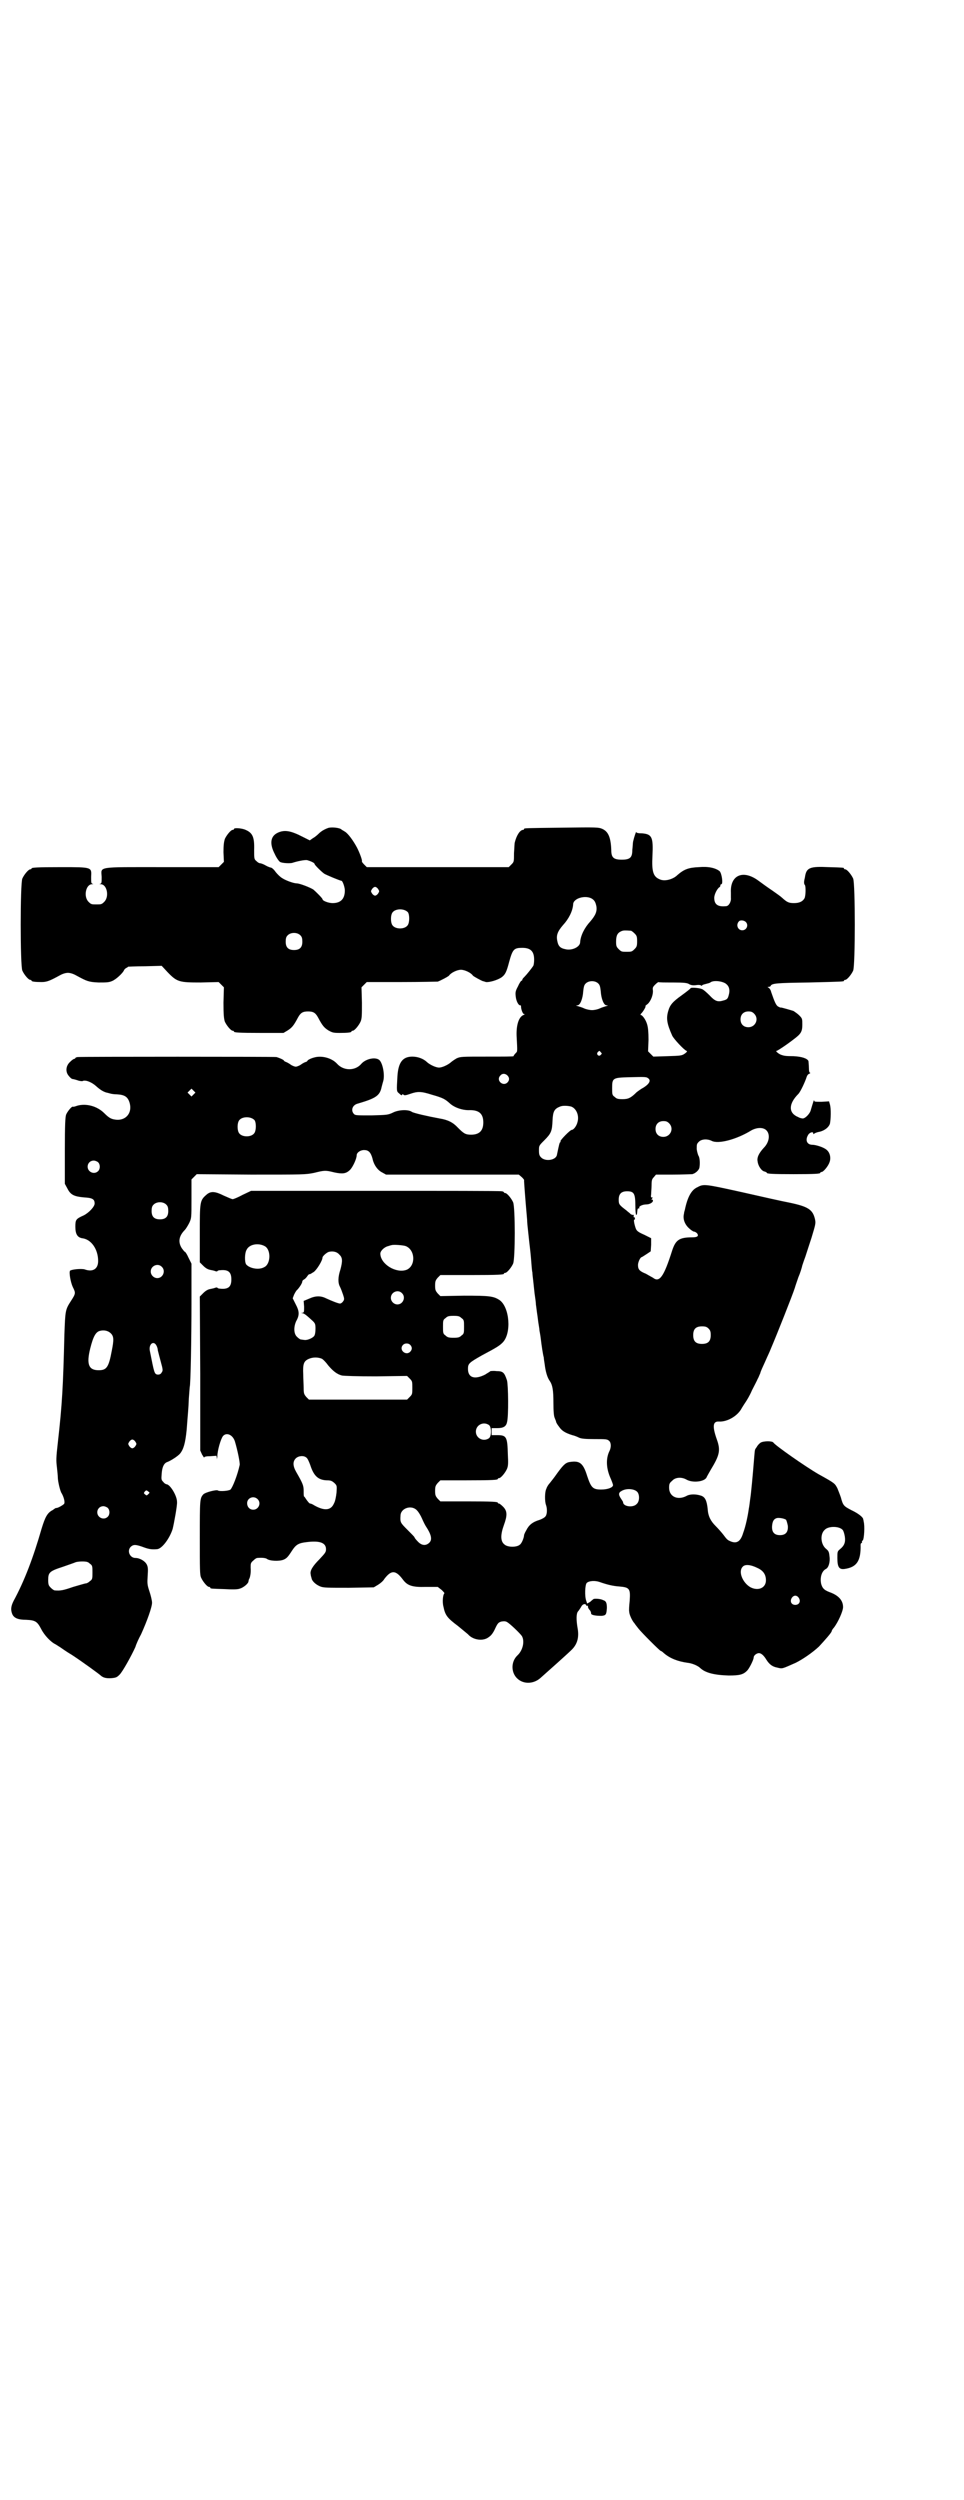 <?xml version="1.0" standalone="no"?>
<!DOCTYPE svg PUBLIC "-//W3C//DTD SVG 20010904//EN"
 "http://www.w3.org/TR/2001/REC-SVG-20010904/DTD/svg10.dtd">
<svg version="1.0" xmlns="http://www.w3.org/2000/svg"
 width="1100pt" height="2850pt" viewBox="0 0 1100 2850"
 preserveAspectRatio="xMidYMid meet">
<g transform="translate(0,2850) scale(0.5,-0.5)"
fill="#000000" stroke="none">
<path d="M748 3812 c-8 -3 -15 -7 -21 -13 -3 -3 -9 -8 -13 -10 l-7 -5 -16 8
c-27 14 -42 17 -58 9 -16 -8 -18 -25 -6 -48 4 -9 10 -17 12 -18 4 -3 24 -4 29
-2 9 3 27 7 33 6 7 -2 17 -6 17 -9 0 -2 15 -17 22 -22 5 -3 36 -16 39 -16 3 0
8 -15 8 -22 0 -19 -9 -29 -28 -29 -9 0 -23 5 -23 9 0 2 -15 17 -21 22 -8 5
-31 14 -38 14 -7 0 -26 7 -33 12 -4 2 -11 9 -15 14 -4 6 -9 10 -11 10 -1 0 -7
2 -12 5 -5 3 -11 5 -13 5 -2 0 -5 2 -8 5 -5 4 -5 6 -5 25 1 31 -4 40 -22 47
-9 3 -24 4 -24 1 0 -1 -1 -2 -3 -2 -4 0 -14 -12 -18 -21 -2 -7 -3 -14 -3 -30
l1 -22 -6 -6 -6 -6 -128 0 c-152 0 -140 2 -139 -22 0 -13 0 -15 -3 -16 -3 0
-2 -1 1 -1 14 0 20 -28 8 -40 -6 -6 -7 -6 -18 -6 -11 0 -12 0 -18 6 -12 12 -6
40 8 40 3 0 4 1 1 1 -3 1 -3 3 -3 16 1 22 3 22 -68 22 -57 0 -68 -1 -68 -3 0
-1 -1 -2 -3 -2 -4 0 -14 -12 -18 -21 -5 -11 -5 -199 0 -210 4 -9 14 -21 18
-21 2 0 3 -1 3 -2 0 -2 9 -3 23 -3 12 0 19 3 41 15 7 4 14 6 19 6 5 0 12 -2
19 -6 24 -13 28 -15 51 -16 17 0 23 0 30 3 9 3 26 19 28 25 1 2 3 4 5 5 2 1 4
2 4 3 0 0 17 1 39 1 l38 1 13 -14 c22 -23 27 -24 76 -24 l41 1 6 -6 6 -6 -1
-35 c0 -28 1 -36 3 -43 4 -9 14 -21 18 -21 2 0 3 -1 3 -2 0 -2 10 -3 62 -3
l51 0 10 6 c9 6 13 10 23 29 6 11 11 14 23 14 12 0 17 -3 23 -14 10 -19 14
-23 23 -29 9 -5 11 -6 26 -6 18 0 27 1 27 3 0 1 1 2 3 2 4 0 14 12 18 21 3 7
3 15 3 43 l-1 35 6 6 6 6 79 0 c44 0 81 1 83 1 6 2 25 12 26 14 4 6 18 13 27
13 9 0 23 -7 27 -13 1 -2 20 -12 23 -13 1 0 4 -1 7 -2 7 -1 26 4 36 11 8 6 11
12 17 35 8 29 11 32 30 32 19 0 27 -8 27 -27 0 -6 -1 -13 -2 -14 -3 -5 -15
-20 -20 -25 -3 -3 -5 -5 -5 -7 0 -1 -1 -2 -2 -2 -1 0 -5 -6 -8 -13 -6 -11 -6
-14 -5 -23 1 -10 6 -20 10 -20 2 0 2 -1 2 -2 0 -7 4 -18 7 -18 2 0 2 -1 -1 -2
-11 -4 -17 -23 -16 -48 2 -37 2 -35 -2 -39 -3 -3 -5 -6 -5 -7 0 -1 -23 -1 -60
-1 -59 0 -61 0 -70 -4 -5 -3 -11 -7 -13 -9 -7 -6 -20 -12 -27 -12 -7 0 -20 6
-27 12 -8 8 -21 13 -34 13 -22 0 -32 -13 -34 -45 -2 -35 -2 -34 4 -39 4 -4 6
-5 7 -3 0 2 1 2 3 0 2 -2 6 -1 15 2 17 6 25 6 50 -2 25 -7 30 -10 41 -20 10
-9 29 -16 46 -15 21 0 30 -9 30 -28 0 -19 -9 -28 -28 -28 -13 0 -17 3 -30 16
-11 12 -23 18 -42 21 -27 5 -58 12 -63 15 -8 6 -31 5 -44 -2 -11 -5 -13 -5
-48 -6 -34 0 -37 0 -40 3 -8 8 -4 21 9 24 41 12 50 18 54 38 1 3 2 8 3 11 5
14 0 42 -8 50 -9 8 -31 3 -41 -8 -14 -17 -41 -17 -56 0 -12 13 -35 19 -52 14
-8 -2 -15 -6 -15 -7 0 -1 -2 -2 -3 -3 -2 0 -8 -3 -12 -6 -4 -3 -10 -5 -12 -5
-2 0 -8 2 -12 5 -4 3 -10 6 -11 6 -2 1 -4 2 -4 3 0 1 -7 5 -17 8 -5 1 -445 1
-453 0 -4 0 -6 -2 -6 -2 0 -1 -1 -2 -2 -2 -2 0 -6 -3 -10 -7 -10 -9 -11 -23
-3 -32 3 -4 7 -7 8 -7 1 0 6 -1 12 -3 5 -2 10 -2 11 -2 6 4 21 -2 31 -11 10
-9 17 -13 24 -15 1 0 4 -1 8 -2 3 -1 10 -2 16 -2 18 -1 25 -6 29 -20 6 -22 -8
-39 -29 -38 -12 1 -17 3 -29 15 -16 16 -41 23 -62 17 -5 -2 -10 -3 -10 -2 -3
0 -12 -11 -15 -18 -2 -5 -3 -23 -3 -82 l0 -76 6 -11 c7 -14 15 -18 38 -20 19
-1 24 -4 24 -14 0 -7 -13 -21 -25 -27 -18 -8 -19 -10 -19 -26 0 -17 5 -24 15
-26 21 -2 37 -25 37 -52 0 -18 -12 -26 -31 -19 -8 2 -29 0 -33 -3 -3 -3 1 -26
6 -37 7 -14 7 -15 -4 -32 -13 -20 -13 -22 -15 -76 -3 -120 -5 -159 -15 -247
-4 -35 -4 -41 -2 -57 1 -9 2 -19 2 -23 0 -7 5 -31 9 -36 5 -9 8 -21 5 -24 -3
-3 -15 -10 -18 -9 -1 0 -4 -2 -8 -5 -12 -6 -17 -16 -25 -42 -19 -66 -39 -119
-64 -165 -6 -12 -7 -20 -3 -30 4 -9 13 -13 32 -13 21 -1 25 -4 34 -21 7 -14
22 -30 33 -35 3 -2 8 -5 11 -7 3 -2 14 -10 26 -17 23 -15 63 -44 67 -48 5 -4
12 -6 24 -5 10 1 12 2 18 8 7 7 27 43 36 63 2 7 8 20 13 29 14 31 25 62 25 72
0 5 -3 17 -6 26 -5 15 -5 18 -4 35 1 15 1 20 -2 26 -4 8 -16 15 -26 15 -13 0
-20 17 -10 26 6 5 11 5 30 -2 11 -4 18 -5 29 -4 11 0 29 24 36 46 3 12 11 55
10 62 0 14 -16 40 -24 40 -1 0 -5 2 -7 5 -5 5 -5 6 -4 19 1 15 5 23 11 26 9 3
26 14 31 20 8 10 12 24 15 54 3 41 4 45 5 72 1 14 2 25 2 26 2 3 4 111 4 191
l0 90 -7 14 c-3 7 -7 13 -8 13 -1 0 -4 4 -7 8 -9 14 -7 28 7 42 2 2 7 10 10
16 5 11 5 11 5 55 l0 44 6 6 6 6 124 -1 c121 0 124 0 144 4 24 6 26 6 46 1 19
-4 27 -3 36 6 6 6 15 25 15 33 0 6 8 12 17 12 10 0 15 -5 19 -19 3 -15 12 -27
22 -32 l9 -5 152 0 151 0 7 -6 c3 -3 6 -6 5 -8 0 -2 2 -33 7 -89 0 -5 1 -16 2
-24 1 -8 2 -20 3 -28 1 -8 3 -25 4 -38 1 -13 2 -27 3 -30 0 -3 1 -12 2 -20 1
-8 2 -20 3 -28 1 -8 3 -19 3 -25 1 -6 2 -16 3 -22 1 -6 2 -16 3 -22 1 -6 2
-12 2 -14 0 -2 2 -10 3 -19 2 -17 5 -37 7 -44 0 -2 1 -9 2 -15 2 -17 6 -31 12
-39 6 -9 8 -21 8 -49 0 -20 1 -31 3 -35 1 -3 3 -7 3 -8 0 -2 3 -7 7 -12 6 -9
14 -14 30 -19 5 -1 12 -4 16 -6 5 -2 13 -3 35 -3 25 0 29 0 33 -4 5 -4 5 -15
1 -23 -8 -16 -8 -37 1 -59 4 -9 7 -17 7 -19 0 -5 -11 -10 -27 -10 -19 0 -23 4
-32 31 -9 29 -17 35 -38 32 -10 -1 -15 -5 -29 -24 -12 -17 -12 -16 -18 -24 -3
-3 -7 -9 -8 -13 -4 -7 -4 -29 -1 -37 3 -8 3 -21 -1 -26 -2 -3 -8 -6 -13 -8
-17 -5 -25 -12 -31 -24 -3 -5 -5 -10 -5 -11 0 -5 -5 -19 -10 -22 -7 -6 -28 -6
-35 1 -9 7 -9 22 -1 44 8 22 8 32 -2 42 -4 4 -8 7 -9 7 -2 0 -3 1 -3 2 0 2
-11 3 -71 3 l-60 0 -6 6 c-5 6 -6 8 -6 18 0 10 1 12 6 18 l6 6 60 0 c60 0 71
1 71 3 0 1 1 2 3 2 4 0 14 12 18 21 3 7 3 14 2 33 -1 40 -3 44 -24 44 l-13 0
0 8 0 8 13 0 c14 0 20 4 22 13 4 13 3 86 0 96 -6 18 -9 21 -24 21 -7 1 -13 0
-14 0 0 -1 -6 -4 -12 -8 -24 -12 -39 -7 -39 13 0 12 2 14 32 31 34 18 40 22
47 29 21 21 16 81 -7 97 -14 9 -23 10 -81 10 l-54 -1 -6 6 c-5 6 -6 8 -6 18 0
10 1 12 6 18 l6 6 67 0 c67 0 78 1 78 3 0 1 1 2 3 2 4 0 14 12 18 21 5 11 5
129 0 140 -4 9 -14 21 -18 21 -2 0 -3 1 -3 2 0 0 -2 2 -5 2 -4 1 -133 1 -289
1 l-283 0 -19 -9 c-11 -6 -21 -10 -23 -10 -2 0 -11 4 -20 8 -20 10 -30 11 -40
2 -15 -13 -15 -16 -15 -89 l0 -65 8 -8 c5 -5 10 -8 15 -9 5 -1 10 -2 12 -3 3
-1 5 -1 5 0 1 1 3 2 6 2 19 2 26 -4 26 -21 0 -17 -7 -23 -26 -21 -3 0 -5 1 -6
2 0 1 -2 1 -5 0 -2 -1 -7 -2 -12 -3 -5 -1 -10 -4 -15 -9 l-8 -8 1 -176 0 -175
4 -9 c3 -5 5 -8 5 -7 0 2 5 3 14 3 l14 1 1 -6 c0 -4 0 -3 1 4 0 14 8 41 13 47
8 9 22 3 27 -12 6 -20 12 -49 11 -54 -5 -23 -16 -51 -21 -56 -3 -3 -25 -5 -29
-2 -3 2 -28 -4 -33 -9 -8 -9 -8 -12 -8 -99 0 -72 0 -85 3 -91 4 -9 14 -21 18
-21 2 0 3 -1 3 -2 0 -2 1 -2 32 -3 17 -1 30 -1 35 1 8 2 19 11 20 16 0 2 1 4
1 5 3 4 5 16 4 27 0 9 0 11 6 16 3 3 7 6 9 6 11 1 19 0 22 -2 6 -5 28 -6 38
-2 7 3 10 6 19 20 9 14 15 18 33 20 30 4 45 -1 45 -16 0 -7 -2 -9 -15 -23 -15
-15 -22 -26 -20 -34 0 -2 1 -6 2 -9 1 -7 10 -15 20 -19 7 -3 17 -3 65 -3 l57
1 10 6 c5 3 12 9 14 13 16 21 26 21 43 -2 10 -13 21 -17 52 -16 l27 0 9 -7 c4
-4 7 -7 6 -8 -3 -2 -5 -19 -2 -30 4 -20 9 -26 33 -44 12 -10 22 -18 23 -19 11
-13 35 -17 48 -6 5 3 10 10 14 19 6 13 8 14 14 16 6 1 9 1 13 -1 7 -4 29 -25
34 -32 7 -12 2 -33 -10 -44 -16 -15 -15 -42 2 -55 14 -11 35 -10 50 3 17 15
63 56 72 65 13 13 17 29 13 50 -3 18 -3 32 1 37 2 2 5 7 7 10 3 7 10 9 12 4 0
-1 1 -2 2 -1 1 1 2 0 2 -3 0 -2 2 -5 4 -7 2 -2 3 -6 3 -7 -1 -4 9 -6 24 -6 10
1 11 3 12 18 0 12 -2 16 -9 18 -5 3 -20 4 -22 2 -1 -1 -4 -3 -7 -6 l-7 -4 -2
6 c-4 10 -3 37 1 41 5 5 19 6 30 2 17 -6 30 -9 44 -10 24 -2 26 -5 24 -33 -1
-10 -2 -21 -1 -25 0 -6 7 -21 12 -26 1 -2 6 -8 9 -12 7 -9 49 -51 51 -51 1 0
4 -2 7 -5 14 -12 32 -19 54 -22 10 -1 22 -6 28 -11 12 -12 33 -17 66 -18 25 0
33 2 42 11 5 5 15 25 15 30 0 5 7 10 12 10 5 0 11 -5 17 -15 7 -11 14 -16 25
-18 12 -3 10 -3 42 11 16 8 38 23 53 37 13 14 29 32 29 35 0 1 2 5 5 8 10 13
21 38 21 47 0 15 -10 26 -28 33 -14 5 -19 9 -22 20 -3 14 1 29 11 34 6 3 10
16 8 29 -1 10 -2 12 -8 17 -12 10 -14 33 -3 43 8 9 33 9 41 0 2 -2 4 -9 5 -15
2 -13 -1 -21 -11 -29 -6 -5 -6 -6 -6 -20 0 -21 4 -27 17 -25 27 4 37 18 36 55
0 2 1 4 2 4 1 0 2 1 1 2 0 1 0 3 2 4 3 3 5 33 2 43 0 2 -1 5 -1 5 0 5 -12 14
-27 21 -17 9 -19 10 -24 29 -2 6 -6 16 -8 21 -6 11 -5 11 -43 32 -31 18 -98
65 -103 72 -2 4 -22 4 -29 0 -3 -2 -7 -6 -9 -10 -5 -7 -4 -4 -6 -26 -3 -38 -7
-81 -9 -93 -1 -7 -2 -17 -3 -21 -2 -15 -7 -40 -13 -56 -6 -20 -15 -25 -29 -19
-7 3 -8 4 -17 16 -4 5 -11 13 -17 19 -11 11 -17 22 -18 39 -2 19 -6 27 -15 30
-12 4 -26 4 -34 -1 -20 -10 -39 -1 -39 19 0 9 1 11 7 16 7 8 21 9 32 3 15 -9
44 -5 47 6 1 2 5 9 9 16 20 33 23 44 14 69 -11 31 -9 42 5 41 19 -1 43 13 52
31 3 5 7 11 9 14 2 3 9 14 14 26 6 12 12 23 13 26 2 3 4 9 6 13 1 5 6 15 10
24 4 9 8 18 9 20 1 2 4 9 6 14 12 28 49 121 54 137 1 4 5 15 8 24 4 9 8 22 9
27 2 6 5 15 7 20 2 6 8 25 14 43 9 30 10 33 8 42 -5 22 -15 29 -58 38 -16 3
-65 14 -109 24 -86 19 -87 19 -102 11 -13 -6 -22 -22 -28 -51 -1 -3 -2 -7 -2
-9 -3 -11 1 -23 10 -32 5 -5 11 -9 13 -9 2 0 5 -2 7 -4 4 -6 1 -9 -11 -9 -30
0 -38 -6 -46 -30 -19 -60 -29 -74 -44 -62 -2 1 -9 5 -16 9 -15 6 -18 10 -18
20 0 6 5 18 9 18 0 0 5 3 11 7 l9 6 1 15 0 15 -16 8 c-14 6 -17 9 -19 14 -3 8
-6 22 -3 20 0 0 1 1 1 3 0 2 -1 3 -2 3 -1 -1 -1 0 -1 2 1 3 0 4 -2 3 -1 0 -3
1 -5 2 -1 2 -6 5 -9 8 -17 13 -18 14 -18 25 0 13 6 19 19 19 16 0 19 -5 19
-34 0 -11 1 -20 2 -20 1 0 2 2 2 5 1 9 1 10 4 10 1 -1 1 0 1 2 -1 3 8 7 16 7
8 0 16 5 15 9 0 2 -1 2 -3 2 -1 -1 -1 0 1 2 2 3 2 3 0 3 -2 -1 -3 1 -2 7 0 4
1 14 1 21 0 11 1 14 5 18 l5 6 38 0 c21 0 41 1 45 1 7 2 14 8 16 14 2 10 1 24
-2 28 -1 2 -3 8 -4 15 0 11 0 12 5 17 6 6 19 7 29 2 15 -8 57 3 91 24 13 7 27
7 34 0 9 -9 7 -27 -6 -40 -11 -12 -16 -22 -14 -31 1 -10 9 -22 16 -23 3 -1 5
-2 5 -3 0 -2 11 -3 61 -3 51 0 61 1 61 3 0 1 1 2 3 2 4 0 15 13 18 22 4 10 1
22 -6 28 -6 6 -25 12 -33 12 -12 0 -17 10 -10 22 3 6 12 9 12 4 0 -2 0 -2 2
-1 0 1 5 3 9 4 13 2 24 10 27 19 2 9 3 34 0 44 l-2 7 -17 -1 c-15 0 -17 0 -17
3 0 4 -3 -6 -8 -23 -2 -7 -12 -18 -18 -18 -2 0 -7 1 -10 3 -23 9 -23 30 0 53
5 5 16 29 19 39 1 3 3 6 6 7 2 1 3 2 2 2 -2 0 -3 4 -3 12 0 6 -1 13 -1 15 -3
6 -15 10 -34 11 -19 0 -22 1 -28 3 -6 2 -14 9 -11 9 2 0 22 13 40 27 16 12 19
17 19 33 0 13 0 14 -7 21 -4 4 -10 8 -13 10 -6 2 -27 8 -29 8 -1 -1 -3 1 -6 2
-5 3 -8 10 -16 33 -1 5 -4 9 -6 10 -3 2 -3 2 0 2 2 0 5 1 5 3 4 5 13 6 87 7
79 2 80 2 80 4 0 1 1 2 3 2 4 0 14 12 18 21 5 11 5 199 0 210 -4 9 -14 21 -18
21 -2 0 -3 1 -3 2 0 2 -1 2 -35 3 -43 2 -51 -1 -54 -23 -1 -4 -2 -9 -2 -11 0
-2 0 -5 2 -7 2 -3 2 -24 -1 -30 -4 -7 -11 -11 -24 -11 -12 0 -16 2 -27 12 -3
3 -13 10 -23 17 -9 6 -23 16 -31 22 -35 26 -65 13 -63 -27 0 -3 0 -8 0 -12 1
-9 -5 -19 -11 -19 -19 -2 -27 4 -27 19 0 8 7 22 13 25 0 0 1 2 1 3 0 2 1 3 2
3 5 0 1 26 -4 30 -9 7 -25 11 -47 9 -24 -1 -34 -5 -49 -18 -10 -10 -29 -15
-40 -10 -15 6 -19 17 -17 54 2 42 -1 49 -23 51 -9 0 -14 1 -14 3 0 3 -5 -12
-7 -21 -1 -4 -1 -13 -2 -20 0 -17 -5 -22 -24 -22 -19 0 -24 5 -24 22 -1 29 -7
42 -20 48 -9 4 -13 4 -91 3 -86 -1 -88 -1 -88 -3 0 -1 -1 -2 -2 -2 -7 0 -15
-12 -19 -28 -1 -2 -1 -13 -2 -25 0 -20 0 -20 -6 -26 l-6 -6 -162 0 -162 0 -6
6 c-3 3 -6 7 -5 7 1 3 -5 19 -11 31 -9 17 -21 33 -28 37 -3 2 -7 4 -8 5 -4 4
-24 6 -31 3z m115 -139 c3 -5 3 -5 0 -10 -2 -3 -5 -5 -7 -5 -2 0 -5 2 -7 5 -3
5 -3 5 0 10 2 3 5 5 7 5 2 0 5 -2 7 -5z m488 -22 c6 -4 8 -8 10 -17 2 -12 -2
-21 -14 -35 -13 -14 -22 -32 -23 -47 0 -11 -19 -20 -34 -16 -11 2 -16 7 -18
18 -3 13 0 22 13 37 13 14 22 32 23 47 0 14 28 22 43 13z m-420 -31 c4 -6 4
-24 -1 -30 -7 -9 -27 -9 -34 0 -5 6 -5 24 0 30 7 9 27 9 35 0z m771 -22 c7 -7
2 -19 -8 -19 -10 0 -15 12 -8 20 3 4 12 3 16 -1z m-262 -20 c1 0 5 -3 8 -6 5
-5 6 -7 6 -18 0 -11 -1 -13 -6 -18 -6 -6 -7 -6 -18 -6 -11 0 -12 0 -18 6 -5 5
-6 7 -6 17 0 14 3 20 12 24 5 2 8 2 22 1z m-754 -11 c3 -3 4 -7 4 -14 0 -13
-6 -19 -19 -19 -13 0 -19 6 -19 19 0 7 1 11 4 14 7 8 23 8 30 0z m680 -110 c3
-3 4 -8 5 -17 1 -17 7 -32 13 -32 4 0 4 -1 -1 -2 -3 -1 -10 -3 -14 -5 -4 -2
-12 -4 -18 -4 -5 0 -14 2 -18 4 -4 2 -11 4 -14 5 -5 1 -5 2 -1 2 6 0 12 15 13
32 1 9 2 14 5 17 7 8 23 8 30 0z m292 -1 c7 -6 8 -15 5 -25 -2 -8 -4 -10 -12
-12 -13 -4 -19 -2 -32 12 -7 7 -14 13 -17 14 -7 3 -26 4 -26 2 0 -1 -9 -8 -20
-16 -21 -15 -27 -22 -31 -36 -5 -17 -3 -29 9 -56 3 -7 27 -33 33 -35 2 -1 0
-3 -4 -6 -7 -5 -10 -5 -40 -6 l-32 -1 -6 6 -6 6 1 26 c0 18 -1 28 -3 35 -3 11
-11 22 -15 22 -1 0 0 2 2 4 4 4 11 16 9 16 -1 0 1 2 5 5 7 6 13 21 12 31 -1 6
0 8 5 13 4 4 7 6 8 6 0 -1 15 -1 32 -1 27 0 34 -1 38 -4 4 -2 8 -3 16 -2 6 1
11 0 11 -1 0 -1 1 -1 3 1 1 1 5 2 9 3 4 1 8 2 9 3 7 6 30 3 37 -4z m63 -67
c12 -12 3 -31 -13 -31 -11 0 -18 7 -18 18 0 11 7 18 18 18 6 0 9 -1 13 -5z
m-350 -88 c3 -3 3 -3 0 -6 -4 -5 -11 1 -7 6 4 4 4 4 7 0z m-213 -53 c5 -5 5
-11 0 -16 -10 -10 -27 5 -16 16 4 5 11 5 16 0z m322 -7 c6 -5 1 -13 -12 -21
-6 -3 -12 -8 -15 -10 -13 -13 -19 -16 -32 -16 -11 0 -14 1 -18 5 -6 4 -6 6 -6
20 0 23 1 24 38 25 40 1 40 1 45 -3z m-1038 -36 l-5 -5 -4 4 -5 5 4 4 5 5 4
-4 5 -5 -4 -4z m862 -28 c12 -5 18 -21 14 -35 -2 -9 -9 -18 -13 -18 -4 0 -27
-24 -26 -26 1 -1 0 -2 0 -2 -2 0 -3 -5 -8 -29 -2 -12 -26 -16 -36 -6 -4 4 -5
7 -5 16 0 11 0 11 12 23 16 16 18 21 19 46 1 20 4 26 17 31 6 3 19 2 26 0z
m-723 -31 c4 -6 4 -24 -1 -30 -7 -9 -27 -9 -34 0 -5 6 -5 24 0 30 7 9 27 9 35
0z m946 -7 c12 -12 3 -31 -13 -31 -11 0 -18 7 -18 18 0 11 7 18 18 18 6 0 9
-1 13 -5z m-1303 -89 c5 -5 5 -15 0 -20 -9 -9 -24 -2 -24 10 0 8 6 14 14 14 3
0 8 -2 10 -4z m156 -97 c3 -3 4 -7 4 -14 0 -13 -6 -19 -19 -19 -13 0 -19 6
-19 19 0 7 1 11 4 14 7 8 23 8 30 0z m224 -94 c15 -8 14 -41 -1 -48 -12 -7
-33 -3 -41 6 -4 5 -4 26 1 34 6 12 26 16 41 8z m322 0 c22 -9 23 -45 2 -54
-24 -9 -60 13 -60 37 0 6 9 15 18 17 3 1 6 2 7 2 4 2 28 0 33 -2z m-152 -19
c8 -7 8 -15 3 -34 -6 -18 -6 -31 -1 -40 2 -4 5 -12 7 -18 3 -9 3 -11 0 -15 -2
-3 -5 -5 -7 -5 -4 0 -19 6 -32 12 -12 6 -24 6 -39 -1 l-12 -5 1 -13 c0 -11 0
-13 -3 -14 -4 0 -4 -1 -1 -1 4 0 11 -6 24 -18 5 -5 6 -7 6 -17 0 -8 -1 -14 -3
-17 -4 -5 -16 -10 -22 -9 -2 0 -6 1 -8 1 -2 0 -6 3 -9 6 -8 7 -8 23 -2 36 8
14 7 23 -1 38 l-7 14 3 8 c2 4 5 10 8 12 6 7 11 15 11 19 0 1 2 3 4 4 2 1 5 4
7 7 2 3 4 5 5 5 1 -1 5 2 10 5 7 5 20 26 20 33 0 3 10 12 15 13 9 2 18 0 23
-6z m-405 -28 c10 -9 3 -26 -10 -26 -8 0 -15 7 -15 15 0 13 16 20 25 11z m548
-60 c10 -9 3 -26 -10 -26 -8 0 -15 7 -15 15 0 13 16 20 25 11z m136 -57 c6 -4
6 -6 6 -20 0 -14 0 -16 -6 -20 -4 -4 -7 -5 -18 -5 -11 0 -14 1 -18 5 -6 4 -6
6 -6 20 0 14 0 16 6 20 4 4 7 5 18 5 11 0 14 -1 18 -5z m564 -24 c4 -4 5 -7 5
-15 0 -14 -6 -20 -20 -20 -14 0 -20 6 -20 20 0 14 6 20 20 20 8 0 11 -1 15 -5z
m-1364 -11 c7 -7 7 -15 2 -40 -7 -38 -12 -44 -30 -44 -23 0 -28 14 -19 50 7
28 13 38 23 40 9 2 18 0 24 -6z m103 -26 c2 -3 4 -8 4 -12 1 -4 4 -16 7 -27 5
-18 5 -20 2 -24 -2 -4 -5 -5 -9 -5 -8 1 -8 4 -18 54 -3 14 7 24 14 14z m580 0
c5 -5 5 -11 0 -16 -10 -10 -27 5 -16 16 4 4 12 4 16 0z m-201 -32 c3 -2 9 -8
14 -15 11 -13 20 -20 31 -23 5 -1 35 -2 78 -2 l71 1 6 -6 c6 -6 6 -7 6 -21 0
-14 0 -15 -6 -21 l-6 -6 -112 0 -112 0 -6 6 c-5 6 -6 8 -6 20 0 8 -1 22 -1 32
-1 23 1 30 13 35 9 4 21 4 30 0z m381 -151 c6 -5 6 -25 0 -30 -13 -9 -30 0
-30 15 0 15 17 24 30 15z m-807 -38 c3 -5 3 -5 0 -10 -2 -3 -5 -5 -7 -5 -2 0
-5 2 -7 5 -3 5 -3 5 0 10 2 3 5 5 7 5 2 0 5 -2 7 -5z m390 -36 c3 -2 6 -9 9
-17 8 -25 18 -34 37 -35 10 0 12 -1 18 -6 6 -6 6 -6 5 -22 -1 -9 -3 -20 -6
-25 -7 -16 -22 -17 -45 -4 -3 2 -7 4 -9 4 -2 0 -5 4 -8 8 -3 4 -5 8 -6 8 -1 0
-1 6 -1 13 0 12 -2 17 -17 43 -8 14 -8 24 -1 31 6 6 18 7 24 2z m755 -78 c6
-6 6 -22 -1 -28 -8 -9 -31 -6 -31 4 0 1 -2 4 -4 7 -7 10 -7 15 1 19 10 6 28 5
35 -2z m-1115 0 c3 -2 3 -2 -1 -6 -3 -3 -4 -3 -7 0 -3 2 -3 3 -1 6 4 4 4 4 9
0z m249 -17 c9 -9 2 -24 -10 -24 -8 0 -14 6 -14 15 0 12 15 18 24 9z m-342
-20 c5 -5 5 -15 0 -20 -9 -9 -24 -2 -24 10 0 8 6 14 14 14 3 0 8 -2 10 -4z
m706 -6 c3 -3 8 -11 11 -18 3 -7 7 -15 9 -18 12 -18 15 -30 8 -37 -8 -8 -18
-7 -27 3 -4 4 -7 8 -7 9 0 1 -7 8 -16 17 -16 16 -17 17 -16 32 0 18 26 26 38
12z m842 -21 c1 -2 3 -8 4 -14 1 -14 -5 -21 -18 -21 -13 0 -19 7 -18 21 1 11
4 16 11 18 6 1 17 -1 21 -4z m-1589 -100 c6 -4 6 -6 6 -20 0 -14 0 -16 -6 -20
-3 -3 -7 -5 -9 -5 -2 0 -15 -4 -29 -8 -23 -8 -29 -9 -42 -8 -2 0 -6 3 -9 6 -5
5 -6 7 -6 18 0 17 3 20 34 30 14 5 26 9 28 10 2 1 9 2 15 2 11 0 14 -1 18 -5z
m1524 -10 c13 -6 19 -15 19 -28 0 -17 -17 -25 -35 -16 -18 10 -29 36 -18 47 5
6 18 5 34 -3z m94 -68 c5 -8 1 -16 -8 -16 -9 0 -13 8 -8 16 2 3 5 5 8 5 3 0 6
-2 8 -5z"/>
</g>
</svg>
